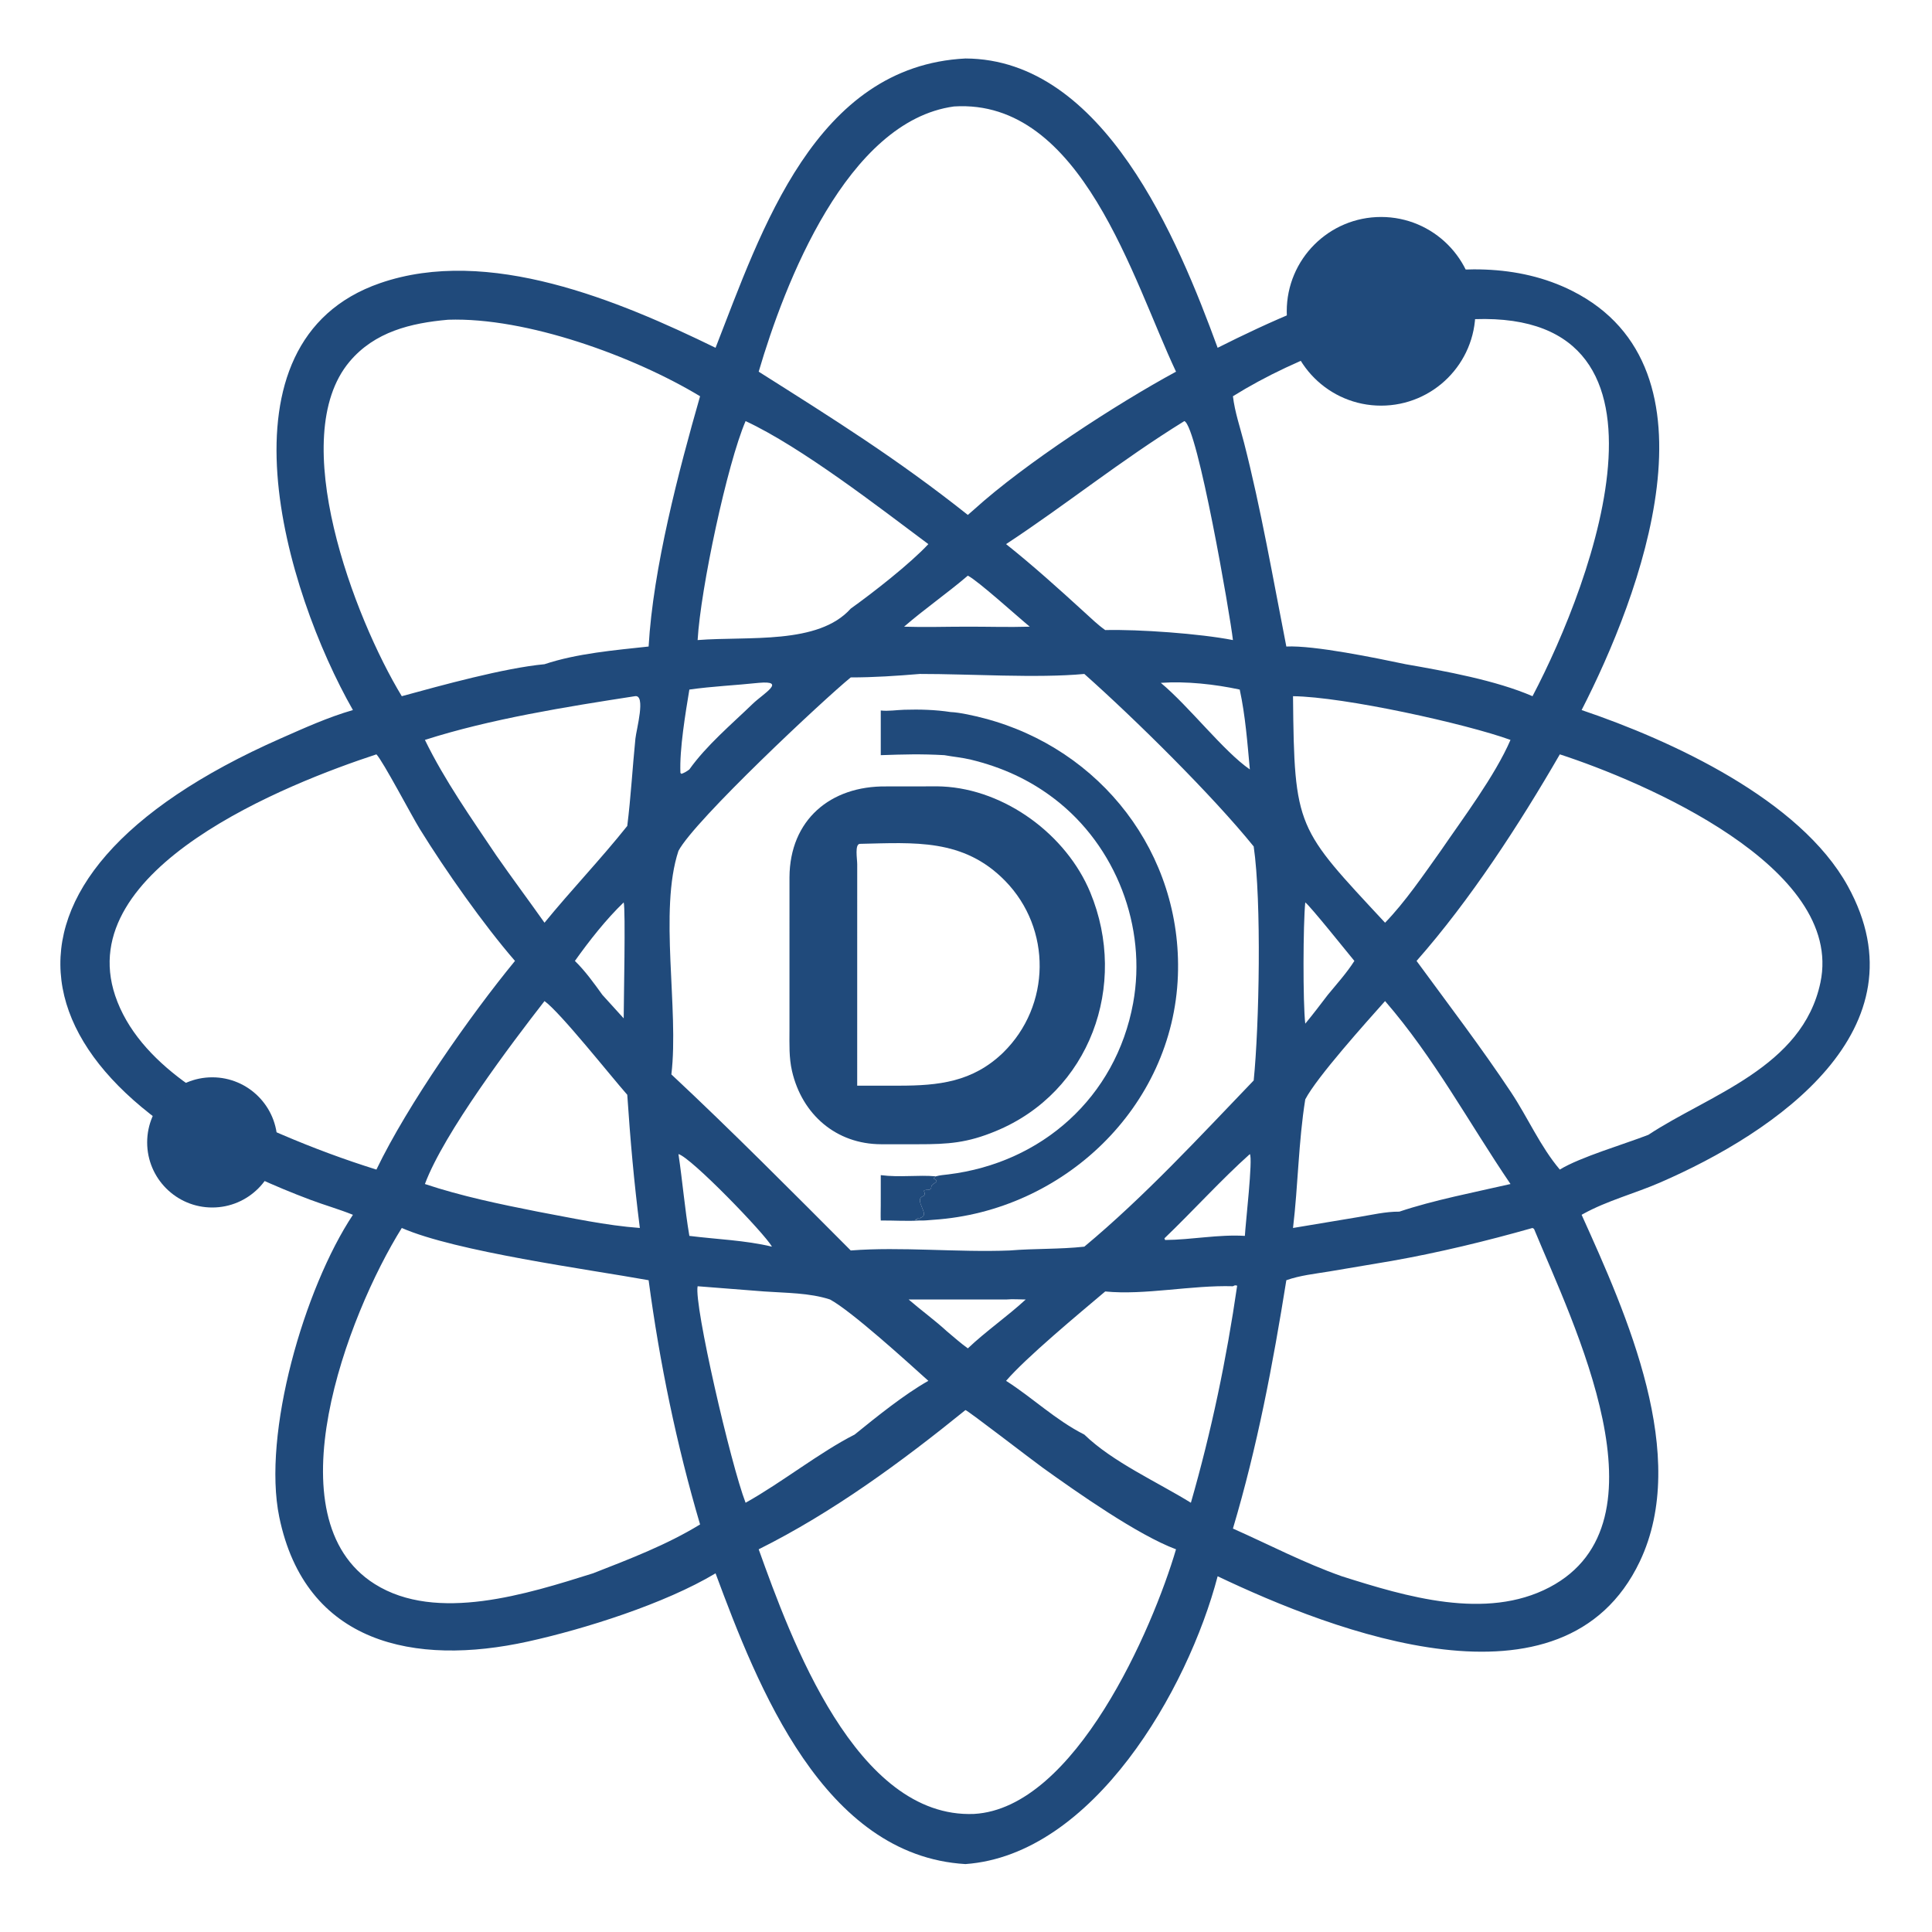 <svg width="1024" height="1024" viewBox="0 0 1024 1024" fill="none" xmlns="http://www.w3.org/2000/svg">
<rect x="0" y="0" width="1024" height="1024" fill="#808080" stroke="none"/>
<g clip-path="url(#clip0_1603_3)">
<rect width="1024" height="1024" fill="white"/>
<path d="M511.706 31C585.096 31.281 624.404 127.103 645.376 184.337C698.912 157.392 775.797 125.163 833.39 154.224C915.167 195.489 869.275 315.91 838.289 376.342C886.096 392.513 954.064 423.8 979.341 469.587C1021.25 545.503 941.317 600.149 879.686 626.847C866.44 632.586 851.838 636.387 839.21 643.355L838.289 643.869C862.203 696.792 895.814 771.622 869.106 827.664C828.763 912.31 706.508 864.552 645.376 835.452C629.606 895.637 579.414 983.126 511.706 988C436.438 983.569 401.582 893.977 379.26 833.894C352.382 850.021 309.723 863.464 279.802 870.052C219.793 883.261 161.871 871.307 148.016 804.057C138.929 759.949 161.216 682.836 187.056 643.869C179.686 640.895 171.911 638.704 164.451 635.897C5.51 576.098 -23.171 467.144 148.935 391.311C161.509 385.771 173.827 380.167 187.056 376.342C151.261 313.547 111.324 181.271 201.423 150.08C258.834 130.204 328.043 159.353 379.26 184.337C403.577 122.127 431.969 35.042 511.706 31ZM487.53 357.206C475.479 358.217 462.999 359.058 450.912 359.043C437.033 370.304 368.063 434.828 359.592 450.992C349.13 482.661 359.966 535.121 355.838 569.457C387.198 598.731 420.641 632.414 450.912 662.779C477.441 660.693 507.704 663.875 535.201 662.779C548.307 661.689 561.686 662.188 574.714 660.758C606.683 634.138 635.724 602.609 664.482 572.671C667.414 543.866 668.721 477.629 664.482 448.638C642.842 421.844 601.777 381.255 574.714 357.206C549.699 359.56 513.678 357.158 487.53 357.206ZM776.023 169.463C735.515 171.053 687.591 188.773 653.479 210.015C654.478 218.406 657.26 226.458 659.355 234.619C668.275 269.334 674.833 307.158 681.785 342.671C696.545 341.958 729.559 348.805 745.015 352.046C766.041 355.711 792.924 360.609 812.264 368.998C844.412 307.846 899.621 160.567 776.023 169.463ZM237.538 169.463C217.749 171.193 198.549 175.854 185.237 191.715C151.472 231.95 187.684 327.331 212.954 368.998C233.981 363.246 267.305 354.033 288.6 352.046C305.812 346.309 325.805 344.622 343.783 342.671C346.145 301.214 359.747 249.484 371.056 210.015C335.881 188.792 279.062 168.064 237.538 169.463ZM212.954 650.852C184.003 697.238 143.333 804.798 198.639 839.585C231.451 860.225 279.714 844.752 314.305 833.894C333.568 826.363 353.362 818.832 371.056 807.986C358.569 765.65 349.613 722.271 343.783 678.546C312.073 672.821 241.44 663.364 212.954 650.852ZM812.264 650.852C787.712 657.825 762.607 663.902 737.472 668.345L704.502 673.905C696.923 675.158 689.051 675.962 681.785 678.546C674.636 723.202 666.439 766.648 653.479 810.17C672.764 818.735 691.217 828.428 711.188 835.452C745.082 846.209 787.547 859.016 821.284 841.291C886.555 806.995 833.727 701.48 813.062 651.337L812.264 650.852ZM505.665 56.423C448.884 64.134 415.778 150.465 402.12 196.997C441.866 222.131 475.307 243.029 512.977 272.924L516.253 270.066C543.143 245.686 591.79 214.082 623.315 196.997C600.431 148.65 573.507 52.183 505.665 56.423ZM199.507 399.824C152.563 415.227 38.399 460.134 61.044 527.7C73.299 564.265 115.701 587.339 149.706 601.485C165.889 608.414 182.7 614.665 199.507 619.903C216.061 585.466 249.361 538.032 272.951 509.308C256.207 489.976 236.09 461.356 222.454 439.309C218.353 432.683 202.921 403.297 199.507 399.824ZM511.706 747.365C477.78 774.855 441.345 801.619 402.12 821.164C419.086 868.365 453.621 963.956 516.253 961.426C569.886 958.427 611.002 863.073 623.315 821.164C603.118 813.643 570.96 791.041 552.808 778.026C547.378 774.135 512.863 747.491 511.706 747.365ZM826.743 399.824C805.302 436.903 779.309 476.975 750.806 509.308C767.651 532.329 785.088 555.139 800.868 578.902C809.74 592.257 816.392 607.685 826.743 619.903C837.222 613.393 861.26 606.327 873.66 601.485C905.723 580.298 955.405 565.792 964.868 520.746C977.753 459.419 870.468 414.058 826.743 399.824ZM653.479 681.738C631.403 681.086 606.777 686.574 585.785 684.504C571.506 696.579 543.961 719.426 533.244 731.872C547.475 740.951 559.455 752.661 574.714 760.359C589.665 774.862 613.323 785.44 631.196 796.49C642.044 758.773 650.093 720.281 655.722 681.435C654.41 681.108 654.609 681.225 653.479 681.738ZM395.179 223.183C385.418 245.872 371.308 312.153 369.756 339.251C396.731 337.123 433.688 341.849 450.912 322.573C462.805 314.075 482.25 298.883 492.052 288.395C465.734 268.762 424.846 237.018 395.179 223.183ZM685.326 368.998C685.991 439.498 687.366 438.72 734.116 489.06C744.689 478.189 754.681 463.472 763.586 450.992C775.293 433.861 792.41 411.14 800.599 392.167C777.073 383.623 712.459 369.323 685.326 368.998ZM369.756 681.738C367.746 691.518 387.353 776.285 395.179 796.49C414.36 785.799 434.593 769.644 452.968 760.359C464.452 751.056 479.34 739.022 492.052 731.872C481.37 722.264 451.484 695.025 439.95 688.767C429.005 685.175 416.557 685.326 405.103 684.504L369.756 681.738ZM627.729 223.183C593.456 244.391 565.385 267.24 533.244 288.395C547.608 299.838 561.162 312.061 574.714 324.444C578.299 327.709 581.825 331.141 585.785 333.95C603.477 333.502 636.027 335.821 653.479 339.251C652.05 326.291 634.684 225.818 627.729 223.183ZM288.6 530.587C271.093 553.065 235.307 600.476 225.209 627.555C244.576 634.009 264.96 638.239 284.972 642.199C302.754 645.491 321.093 649.534 339.129 650.852C335.998 626.1 334.13 604.846 332.462 580.255C323.724 570.368 296.974 536.59 288.6 530.587ZM734.116 530.587C724.066 541.879 697.896 570.981 691.818 582.698C688.207 605.152 688.028 628.226 685.326 650.852L719.933 645.079C727.046 643.91 734.46 642.131 741.682 642.199C759.769 636.111 781.729 631.886 800.599 627.555C778.426 594.928 760.169 560.675 734.116 530.587ZM336.509 368.998C300.435 374.57 259.896 381.047 225.209 392.167C235.739 413.743 249.664 433.434 263.003 453.333C271.36 465.363 280.153 477.094 288.6 489.06C302.817 471.655 318.5 455.301 332.462 437.77C334.38 422.445 335.231 406.918 336.776 391.539C337.266 386.677 342.514 367.956 336.509 368.998ZM402.12 361.925C389.897 363.229 377.541 363.748 365.376 365.488C363.339 377.869 360.097 397.145 360.635 409.65L361.193 410.166C362.864 409.531 363.955 408.896 365.376 407.812C374.441 395.063 387.785 383.841 399.028 372.975C404.472 367.713 417.217 360.551 402.12 361.925ZM359.592 611.691C361.751 626.088 362.949 640.726 365.376 655.045C379.932 656.878 394.888 657.338 409.167 660.758C405.117 653.593 366.111 613.293 359.592 611.691ZM615.253 361.925C630.343 374.478 648.573 398.284 662.445 407.812C661.152 393.81 660.071 379.234 657.08 365.488C643.938 362.655 628.677 360.982 615.253 361.925ZM662.445 611.691C647.552 624.978 631.99 642.153 617.164 656.352L617.538 657.222C631.684 657.118 645.699 654.185 659.811 655.045C660.095 648.986 664.15 613.914 662.445 611.691ZM512.977 305.105C502.013 314.482 490.057 322.726 479.187 332.152C490.04 332.52 500.856 332.152 511.706 332.152C523.046 332.103 534.469 332.501 545.792 332.152C539.353 326.848 518.315 307.788 512.977 305.105ZM691.818 478.289C690.669 489.666 690.514 531.26 691.818 542.565C695.936 537.591 699.831 532.448 703.75 527.314C708.584 521.425 713.749 515.746 717.85 509.308C714.021 504.688 694.501 480.276 691.818 478.289ZM330.573 478.289C321.204 487.278 312.243 498.731 304.711 509.308C310.264 514.742 314.751 521.039 319.288 527.314L330.573 539.751C330.577 531.575 331.64 481.827 330.573 478.289ZM533.244 688.767H481.605C488.255 694.524 495.501 699.752 501.952 705.69C505.575 708.698 509.15 711.927 512.977 714.661C522.699 705.441 533.819 697.823 543.643 688.767C540.207 688.709 536.668 688.472 533.244 688.767Z" fill="#204A7B"/>
<path d="M466.826 622.848C476.972 624.161 486.568 622.629 496.033 623.479C495.573 623.759 495.194 623.957 494.915 624.438L494.997 624.701C498.311 626.351 494.83 626.902 493.898 628.273C493.236 629.245 494.073 629.849 492.512 630.646C487.344 630.584 491.327 631.739 489.671 633.845L489.452 633.916C483.744 635.824 493.36 643.825 488.009 645.381L487.494 646.003L486.882 645.99C485.965 644.754 486.925 646.198 485.048 646.421L485.001 646.544C485.798 646.687 486.639 646.701 487.418 646.891C481.005 647.33 473.382 646.821 466.826 646.891C466.697 644.246 466.815 641.545 466.817 638.896L466.826 622.848Z" fill="#204A7B"/>
<path d="M466.826 376.579C470.883 377.032 475.191 376.307 479.276 376.184C487.378 375.938 495.8 376.158 503.826 377.399C508.708 377.578 516.679 379.425 521.572 380.705C583.537 396.913 626.672 452.418 624.311 517.084C621.762 586.919 563.466 641.945 494.85 646.509C492.409 646.671 489.862 647.01 487.418 646.891C486.638 646.702 485.797 646.688 485.001 646.545L485.048 646.422C486.924 646.199 485.965 644.754 486.881 645.991L487.494 646.004L488.009 645.382C493.36 643.826 483.743 635.825 489.452 633.917L489.671 633.846C491.327 631.74 487.344 630.585 492.512 630.647C494.073 629.85 493.236 629.246 493.898 628.273C494.829 626.903 498.311 626.352 494.997 624.701L494.915 624.439C495.194 623.957 495.573 623.76 496.033 623.48C498.163 622.869 500.341 622.733 502.532 622.465C552.149 616.406 591.432 581.617 600.58 531.686C607.982 491.278 591.505 448.446 558.987 423.485C545.61 413.216 530.971 406.61 514.63 402.64C509.995 401.513 505.219 401.11 500.531 400.252C488.033 399.553 478.936 399.844 466.826 400.252V376.579Z" fill="#204A7B"/>
<path d="M469.657 416.822L488.439 416.815C492.118 416.811 495.818 416.683 499.493 416.856C532.832 418.433 565.274 442.537 577.885 473.038C598.186 522.141 577.673 578.943 527.775 599.512C512.693 605.777 502.577 606.486 486.784 606.471L466.92 606.469C443.244 606.389 425.104 590.772 419.783 567.673C418.135 560.523 418.436 553.427 418.437 546.15L418.443 464.91C418.641 434.637 440.079 416.479 469.657 416.822ZM455.78 447.256C452.928 447.349 454.346 455.258 454.342 458.05L454.331 575.425L476.491 575.429C497.364 575.426 515.502 573.557 531.712 557.884C557.071 533.047 557.556 492.239 532.719 466.849C510.635 444.272 484.575 446.643 455.78 447.256Z" fill="#204A7B"/>
<circle cx="732" cy="165" r="50" fill="#204A7B"/>
<circle cx="112.5" cy="605.5" r="34.5" fill="#204A7B"/>
</g>
<defs>
<clipPath id="clip0_1603_3">
<rect width="1024" height="1024" fill="white"/>
</clipPath>
</defs>
</svg>
